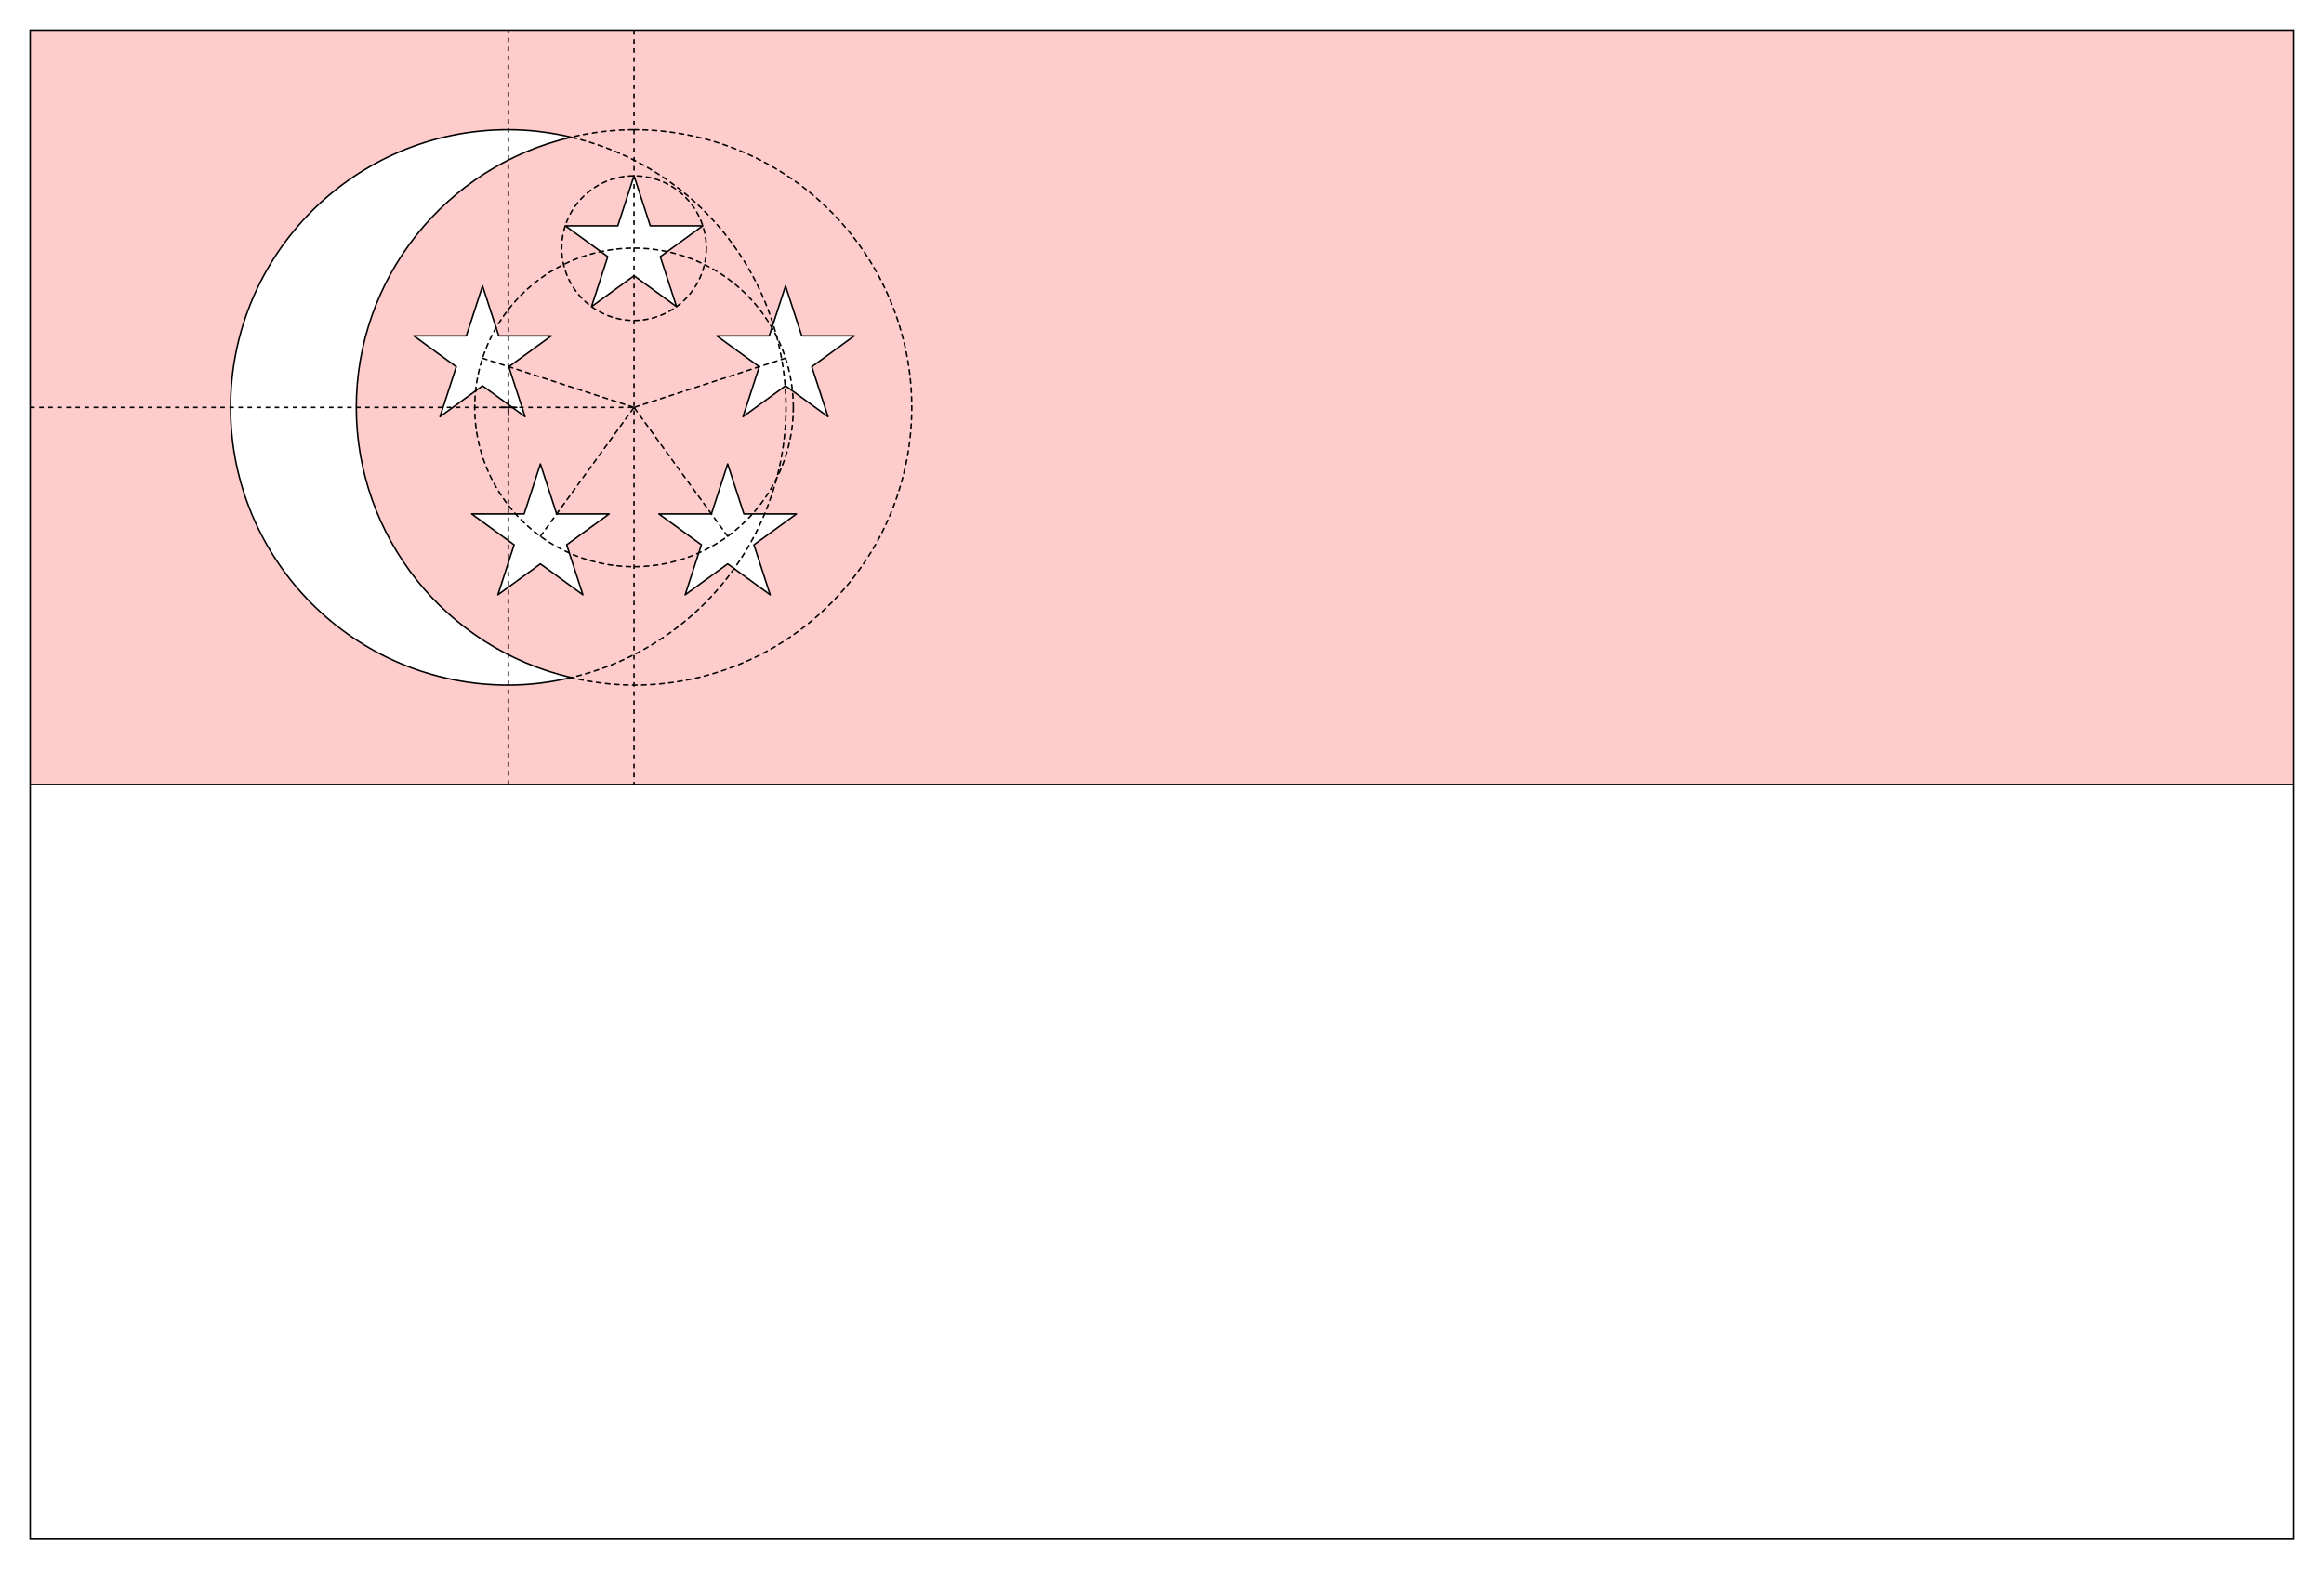 <?xml version="1.0" encoding="UTF-8" standalone="no"?>
<!-- Created with Inkscape (http://www.inkscape.org/) -->

<svg
   width="2772"
   height="1872"
   viewBox="0 0 733.425 495.3"
   version="1.1"
   id="svg8"
   inkscape:export-filename="C:\Users\厂永刄先生\Documents\GXI3CW2\JáÈŭcèŭ\Èŭmen\Í\意軍.png"
   inkscape:export-xdpi="96"
   inkscape:export-ydpi="96"
   inkscape:version="1.3 (0e150ed6c4, 2023-07-21)"
   sodipodi:docname="sg_1959_const.svg"
   xmlns:inkscape="http://www.inkscape.org/namespaces/inkscape"
   xmlns:sodipodi="http://sodipodi.sourceforge.net/DTD/sodipodi-0.dtd"
   xmlns="http://www.w3.org/2000/svg"
   xmlns:svg="http://www.w3.org/2000/svg"
   xmlns:rdf="http://www.w3.org/1999/02/22-rdf-syntax-ns#"
   xmlns:cc="http://creativecommons.org/ns#"
   xmlns:dc="http://purl.org/dc/elements/1.1/">
  <defs
     id="defs2" />
  <sodipodi:namedview
     id="base"
     pagecolor="#ffffff"
     bordercolor="#666666"
     borderopacity="1.0"
     inkscape:pageopacity="0.0"
     inkscape:pageshadow="2"
     inkscape:zoom="0.30222223"
     inkscape:cx="1070.4044"
     inkscape:cy="822.24263"
     inkscape:document-units="px"
     inkscape:current-layer="g832"
     showgrid="false"
     units="px"
     fit-margin-top="0"
     fit-margin-left="0"
     fit-margin-right="0"
     fit-margin-bottom="0"
     inkscape:showpageshadow="false"
     inkscape:snap-intersection-paths="true"
     inkscape:object-paths="false"
     inkscape:pagecheckerboard="true"
     inkscape:snap-smooth-nodes="false"
     inkscape:window-width="1920"
     inkscape:window-height="1009"
     inkscape:window-x="-8"
     inkscape:window-y="-8"
     inkscape:window-maximized="1"
     inkscape:object-nodes="true"
     inkscape:snap-nodes="true"
     inkscape:deskcolor="#505050"
     showguides="false" />
  <g
     inkscape:label="レイヤー 1"
     inkscape:groupmode="layer"
     id="layer1"
     transform="translate(112.335,-289.743)">
    <g
       id="g832"
       style="fill:#da291c;fill-opacity:1">
      <path
         sodipodi:nodetypes="ccccc"
         inkscape:connector-curvature="0"
         id="path1079"
         d="M 621.09,289.743 H -112.335 V 785.043 H 621.09 Z"
         style="fill:#ffffff;fill-opacity:1;stroke:none;stroke-width:0.512px;stroke-linecap:butt;stroke-linejoin:miter;stroke-opacity:1" />
      <path
         sodipodi:nodetypes="ccccc"
         inkscape:connector-curvature="0"
         id="path882"
         d="m 611.565,299.268 h -714.375 v 238.125 h 714.375 z"
         style="fill:#ffcccc;fill-opacity:1;stroke:#000000;stroke-width:0.476;stroke-linecap:butt;stroke-linejoin:miter;stroke-miterlimit:4;stroke-dasharray:none;stroke-opacity:1" />
      <path
         style="fill:none;fill-opacity:1;stroke:#000000;stroke-width:0.476;stroke-linecap:butt;stroke-linejoin:miter;stroke-miterlimit:4;stroke-dasharray:none;stroke-opacity:1"
         d="m 611.565,537.393 h -714.375 v 238.125 h 714.375 z"
         id="path880"
         inkscape:connector-curvature="0"
         sodipodi:nodetypes="ccccc" />
      <path
         id="path832"
         d="M 110.577,368.06 A 22.82,22.82 0 0 1 87.757,390.88 22.82,22.82 0 0 1 64.936,368.06 22.82,22.82 0 0 1 87.757,345.239 22.82,22.82 0 0 1 110.577,368.06 Z"
         style="opacity:1;fill:none;fill-opacity:1;fill-rule:evenodd;stroke:#000000;stroke-width:0.476;stroke-linecap:round;stroke-linejoin:round;stroke-miterlimit:4;stroke-dasharray:1.429, 1.429;stroke-dashoffset:0;stroke-opacity:1"
         inkscape:connector-curvature="0" />
      <path
         sodipodi:nodetypes="ccccccccccc"
         inkscape:connector-curvature="0"
         id="path839"
         d="m 79.467,370.753 -13.413,-9.745 h 16.58 l 5.123,-15.768 5.123,15.768 16.58,-3.3e-4 -13.413,9.746 5.123,15.769 -13.413,-9.746 -13.413,9.746 z"
         inkscape:transform-center-y="-2.1752648e-06"
         inkscape:transform-center-x="1.4608531e-05"
         style="opacity:1;fill:#ffffff;fill-opacity:1;fill-rule:evenodd;stroke:#000000;stroke-width:0.476;stroke-linecap:round;stroke-linejoin:round;stroke-miterlimit:4;stroke-dasharray:none;stroke-dashoffset:0;stroke-opacity:1" />
      <path
         style="opacity:1;fill:#ffffff;fill-opacity:1;fill-rule:evenodd;stroke:#000000;stroke-width:0.476;stroke-linecap:round;stroke-linejoin:round;stroke-miterlimit:4;stroke-dasharray:none;stroke-dashoffset:0;stroke-opacity:1"
         inkscape:transform-center-x="2.0724098"
         inkscape:transform-center-y="-1.5058671"
         d="m 130.444,395.744 5.123,-15.768 5.123,15.768 16.58,10e-6 -13.413,9.745 5.124,15.768 -13.414,-9.745 -13.414,9.745 5.124,-15.768 -13.414,-9.745 z"
         id="path843"
         inkscape:connector-curvature="0"
         sodipodi:nodetypes="ccccccccccc" />
      <path
         sodipodi:nodetypes="ccccccccccc"
         inkscape:connector-curvature="0"
         id="path845"
         d="m 122.429,451.948 h 16.58 l -13.413,9.745 5.123,15.768 -13.413,-9.745 -13.413,9.746 5.123,-15.769 -13.413,-9.746 16.58,5.2e-4 5.123,-15.768 z"
         style="opacity:1;fill:#ffffff;fill-opacity:1;fill-rule:evenodd;stroke:#000000;stroke-width:0.476;stroke-linecap:round;stroke-linejoin:round;stroke-miterlimit:4;stroke-dasharray:none;stroke-dashoffset:0;stroke-opacity:1" />
      <path
         sodipodi:nodetypes="ccccccccccc"
         inkscape:connector-curvature="0"
         id="path849"
         d="m 45.07,395.744 -5.123,-15.768 -5.123,15.768 -16.58,10e-6 13.413,9.745 -5.124,15.768 13.414,-9.745 13.414,9.745 -5.124,-15.768 13.414,-9.745 z"
         inkscape:transform-center-y="-1.5058671"
         inkscape:transform-center-x="-2.0724095"
         style="opacity:1;fill:#ffffff;fill-opacity:1;fill-rule:evenodd;stroke:#000000;stroke-width:0.476;stroke-linecap:round;stroke-linejoin:round;stroke-miterlimit:4;stroke-dasharray:none;stroke-dashoffset:0;stroke-opacity:1" />
      <path
         style="opacity:1;fill:#ffffff;fill-opacity:1;fill-rule:evenodd;stroke:#000000;stroke-width:0.476;stroke-linecap:round;stroke-linejoin:round;stroke-miterlimit:4;stroke-dasharray:none;stroke-dashoffset:0;stroke-opacity:1"
         d="m 53.085,451.948 h -16.58 l 13.413,9.745 -5.123,15.768 13.413,-9.745 13.413,9.746 -5.123,-15.769 13.413,-9.746 -16.58,5.2e-4 -5.123,-15.768 z"
         id="path851"
         inkscape:connector-curvature="0"
         sodipodi:nodetypes="ccccccccccc" />
      <path
         id="path832-3"
         d="m 138.027,418.33 a 50.271,50.271 0 0 1 -50.271,50.271 50.271,50.271 0 0 1 -50.271,-50.271 50.271,50.271 0 0 1 50.271,-50.271 50.271,50.271 0 0 1 50.271,50.271 z"
         style="fill:none;fill-opacity:1;fill-rule:evenodd;stroke:#000000;stroke-width:0.476;stroke-linecap:round;stroke-linejoin:round;stroke-miterlimit:4;stroke-dasharray:1.429, 1.429;stroke-dashoffset:0;stroke-opacity:1"
         inkscape:connector-curvature="0" />
      <path
         style="fill:none;fill-opacity:1;stroke:#000000;stroke-width:0.476;stroke-linecap:round;stroke-linejoin:round;stroke-miterlimit:3.9;stroke-dasharray:1.429, 1.429;stroke-dashoffset:0;stroke-opacity:1"
         d="m 39.946,402.797 47.811,15.533"
         id="path1"
         sodipodi:nodetypes="cc" />
      <path
         style="fill:none;fill-opacity:1;stroke:#000000;stroke-width:0.476;stroke-linecap:round;stroke-linejoin:round;stroke-miterlimit:3.9;stroke-dasharray:1.429, 1.429;stroke-dashoffset:0;stroke-opacity:1"
         d="m 58.21,459.002 29.547,-40.672"
         id="path3"
         sodipodi:nodetypes="cc" />
      <path
         style="fill:none;fill-opacity:1;stroke:#000000;stroke-width:0.476;stroke-linecap:round;stroke-linejoin:round;stroke-miterlimit:3.9;stroke-dasharray:1.429, 1.429;stroke-dashoffset:0;stroke-opacity:1"
         d="M 117.305,459 87.757,418.33"
         id="path4"
         sodipodi:nodetypes="cc" />
      <path
         style="fill:none;fill-opacity:1;stroke:#000000;stroke-width:0.476;stroke-linecap:round;stroke-linejoin:round;stroke-miterlimit:3.9;stroke-dasharray:1.429, 1.429;stroke-dashoffset:0;stroke-opacity:1"
         d="M 135.567,402.796 87.757,418.33"
         id="path5"
         sodipodi:nodetypes="cc" />
      <path
         style="fill:none;fill-opacity:1;fill-rule:evenodd;stroke:#000000;stroke-width:0.476;stroke-linecap:round;stroke-linejoin:round;stroke-miterlimit:4;stroke-dasharray:1.429,1.429;stroke-dashoffset:0;stroke-opacity:1"
         d="m 87.757,330.687 a 87.643,87.643 0 0 1 87.643,87.643 87.643,87.643 0 0 1 -87.643,87.643 87.643,87.643 0 0 1 -19.844,-2.386 87.643,87.643 0 0 0 67.799,-85.257 87.643,87.643 0 0 0 -67.799,-85.275 87.643,87.643 0 0 1 19.844,-2.368 z"
         id="path6" />
      <path
         style="fill:#ffffff;fill-opacity:1;fill-rule:evenodd;stroke:#000000;stroke-width:0.476;stroke-linecap:round;stroke-linejoin:round;stroke-miterlimit:4;stroke-dasharray:none;stroke-dashoffset:0;stroke-opacity:1"
         d="m 48.069,330.687 c -48.404,-0.027 -87.643,39.239 -87.643,87.643 -1e-6,48.404 39.239,87.675 87.643,87.643 6.684,-0.004 13.342,-0.837 19.844,-2.386 C 28.252,494.368 0.117,459.052 0.113,418.33 c -0.004,-40.721 28.132,-76.054 67.799,-85.275 -6.503,-1.543 -13.16,-2.365 -19.844,-2.368 z"
         id="path819-8"
         sodipodi:nodetypes="sssczcs" />
      <path
         style="fill:none;fill-opacity:1;stroke:#000000;stroke-width:0.476;stroke-linecap:round;stroke-linejoin:round;stroke-miterlimit:3.9;stroke-dasharray:none;stroke-dashoffset:0;stroke-opacity:1"
         d="m 45.423,418.33 h 5.292 m -2.646,-2.646 v 5.292"
         id="path8"
         sodipodi:nodetypes="cccc" />
      <path
         sodipodi:nodetypes="cccc"
         inkscape:connector-curvature="0"
         id="path9"
         d="m 87.757,299.268 v 238.125 m -39.688,0 v -238.125"
         style="fill:none;fill-opacity:1;stroke:#000000;stroke-width:0.476;stroke-linecap:butt;stroke-linejoin:miter;stroke-miterlimit:4;stroke-dasharray:1.429,1.429;stroke-opacity:1;stroke-dashoffset:0" />
      <path
         sodipodi:nodetypes="cc"
         inkscape:connector-curvature="0"
         id="path10"
         d="M -102.81,418.33 H 87.757"
         style="fill:none;fill-opacity:1;stroke:#000000;stroke-width:0.476;stroke-linecap:butt;stroke-linejoin:miter;stroke-miterlimit:4;stroke-dasharray:1.429, 1.429;stroke-dashoffset:0;stroke-opacity:1" />
    </g>
  </g>
</svg>
